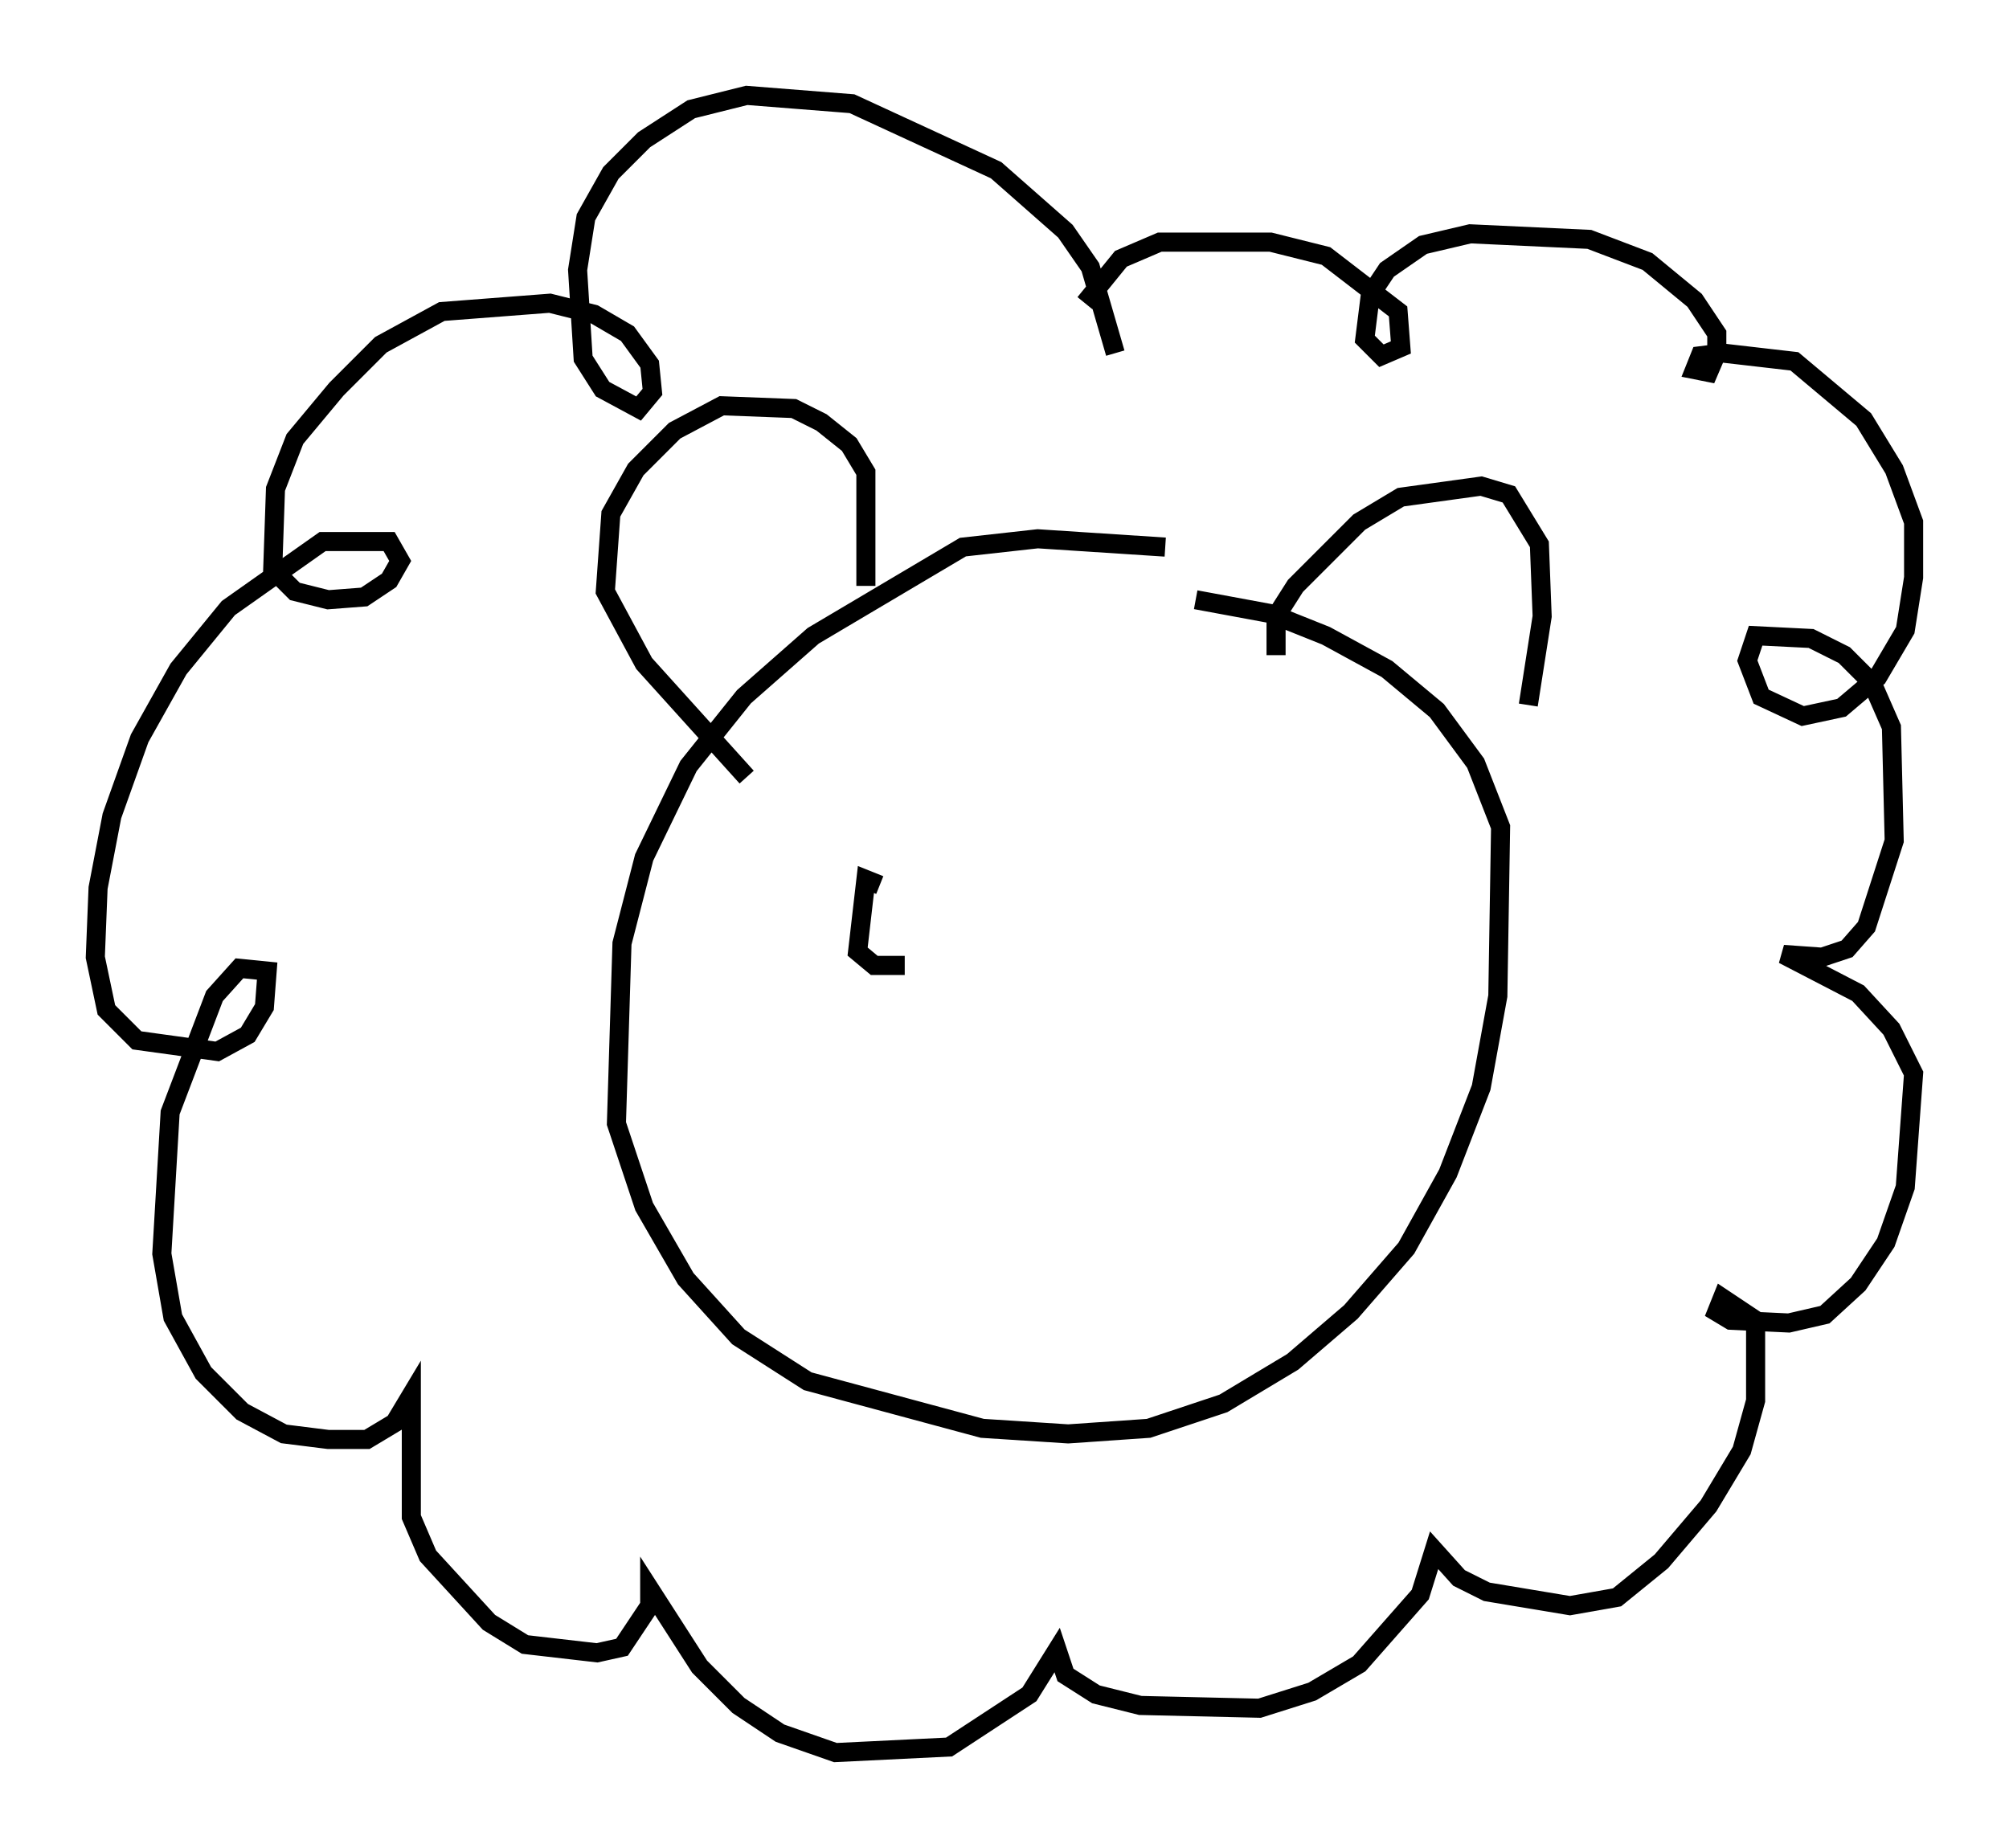 <?xml version="1.0" encoding="utf-8" ?>
<svg baseProfile="full" height="96.86" version="1.1" width="105.285" xmlns="http://www.w3.org/2000/svg" xmlns:ev="http://www.w3.org/2001/xml-events" xmlns:xlink="http://www.w3.org/1999/xlink"><defs /><rect fill="white" height="96.86" width="105.285" x="0" y="0" /><path d="M68.329, 31.581 m-7.263, -2.905 l-6.682, -0.436 -3.922, 0.436 l-7.844, 4.648 -3.631, 3.196 l-2.905, 3.631 -2.324, 4.793 l-1.162, 4.503 -0.291, 9.441 l1.453, 4.358 2.179, 3.777 l2.76, 3.05 3.631, 2.324 l9.151, 2.469 4.503, 0.291 l4.212, -0.291 3.922, -1.307 l3.631, -2.179 3.05, -2.615 l2.905, -3.341 2.179, -3.922 l1.743, -4.503 0.872, -4.793 l0.145, -8.86 -1.307, -3.341 l-2.034, -2.76 -2.615, -2.179 l-3.196, -1.743 -2.905, -1.162 l-3.922, -0.726 m4.212, 2.905 l0.0, -2.034 1.017, -1.598 l3.341, -3.341 2.179, -1.307 l4.212, -0.581 1.453, 0.436 l1.598, 2.615 0.145, 3.777 l-0.726, 4.648 m-34.715, -6.246 l0.0, -5.955 -0.872, -1.453 l-1.453, -1.162 -1.453, -0.726 l-3.777, -0.145 -2.469, 1.307 l-2.034, 2.034 -1.307, 2.324 l-0.291, 4.067 2.034, 3.777 l5.374, 5.955 m19.318, -22.223 l-1.307, -4.503 -1.307, -1.888 l-3.631, -3.196 -7.553, -3.486 l-5.52, -0.436 -2.905, 0.726 l-2.469, 1.598 -1.743, 1.743 l-1.307, 2.324 -0.436, 2.76 l0.291, 4.648 1.017, 1.598 l1.888, 1.017 0.726, -0.872 l-0.145, -1.453 -1.162, -1.598 l-1.743, -1.017 -2.324, -0.581 l-5.665, 0.436 -3.196, 1.743 l-2.324, 2.324 -2.179, 2.615 l-1.017, 2.615 -0.145, 4.212 l1.162, 1.162 1.743, 0.436 l1.888, -0.145 1.307, -0.872 l0.581, -1.017 -0.581, -1.017 l-3.486, 0.0 -4.939, 3.486 l-2.615, 3.196 -2.034, 3.631 l-1.453, 4.067 -0.726, 3.777 l-0.145, 3.631 0.581, 2.76 l1.598, 1.598 4.212, 0.581 l1.598, -0.872 0.872, -1.453 l0.145, -1.888 -1.453, -0.145 l-1.307, 1.453 -2.324, 6.101 l-0.436, 7.408 0.581, 3.341 l1.598, 2.905 2.034, 2.034 l2.179, 1.162 2.324, 0.291 l2.034, 0.0 1.453, -0.872 l0.872, -1.453 0.0, 6.391 l0.872, 2.034 3.196, 3.486 l1.888, 1.162 3.777, 0.436 l1.307, -0.291 1.453, -2.179 l0.0, -0.872 2.615, 4.067 l2.034, 2.034 2.179, 1.453 l2.905, 1.017 5.955, -0.291 l4.212, -2.76 1.453, -2.324 l0.436, 1.307 1.598, 1.017 l2.324, 0.581 6.246, 0.145 l2.76, -0.872 2.469, -1.453 l3.196, -3.631 0.726, -2.324 l1.307, 1.453 1.453, 0.726 l4.358, 0.726 2.469, -0.436 l2.324, -1.888 2.469, -2.905 l1.743, -2.905 0.726, -2.615 l0.0, -4.212 -1.743, -1.162 l-0.291, 0.726 0.726, 0.436 l3.05, 0.145 1.888, -0.436 l1.743, -1.598 1.453, -2.179 l1.017, -2.905 0.436, -5.955 l-1.162, -2.324 -1.743, -1.888 l-3.922, -2.034 2.034, 0.145 l1.307, -0.436 1.017, -1.162 l1.453, -4.503 -0.145, -5.955 l-1.017, -2.324 -1.453, -1.453 l-1.743, -0.872 -2.905, -0.145 l-0.436, 1.307 0.726, 1.888 l2.179, 1.017 2.034, -0.436 l1.888, -1.598 1.453, -2.469 l0.436, -2.76 0.0, -2.905 l-1.017, -2.76 -1.598, -2.615 l-3.631, -3.05 -3.777, -0.436 l-1.162, 0.145 -0.291, 0.726 l0.726, 0.145 0.436, -1.017 l0.0, -1.017 -1.162, -1.743 l-2.469, -2.034 -3.05, -1.162 l-6.246, -0.291 -2.469, 0.581 l-1.888, 1.307 -0.872, 1.307 l-0.291, 2.324 0.872, 0.872 l1.017, -0.436 -0.145, -1.888 l-3.777, -2.905 -2.905, -0.726 l-5.81, 0.0 -2.034, 0.872 l-1.888, 2.324 m-10.749, 30.503 l-0.726, -0.291 -0.436, 3.777 l0.872, 0.726 1.598, 0.0 " fill="none" stroke="black" stroke-width="1" /></svg>